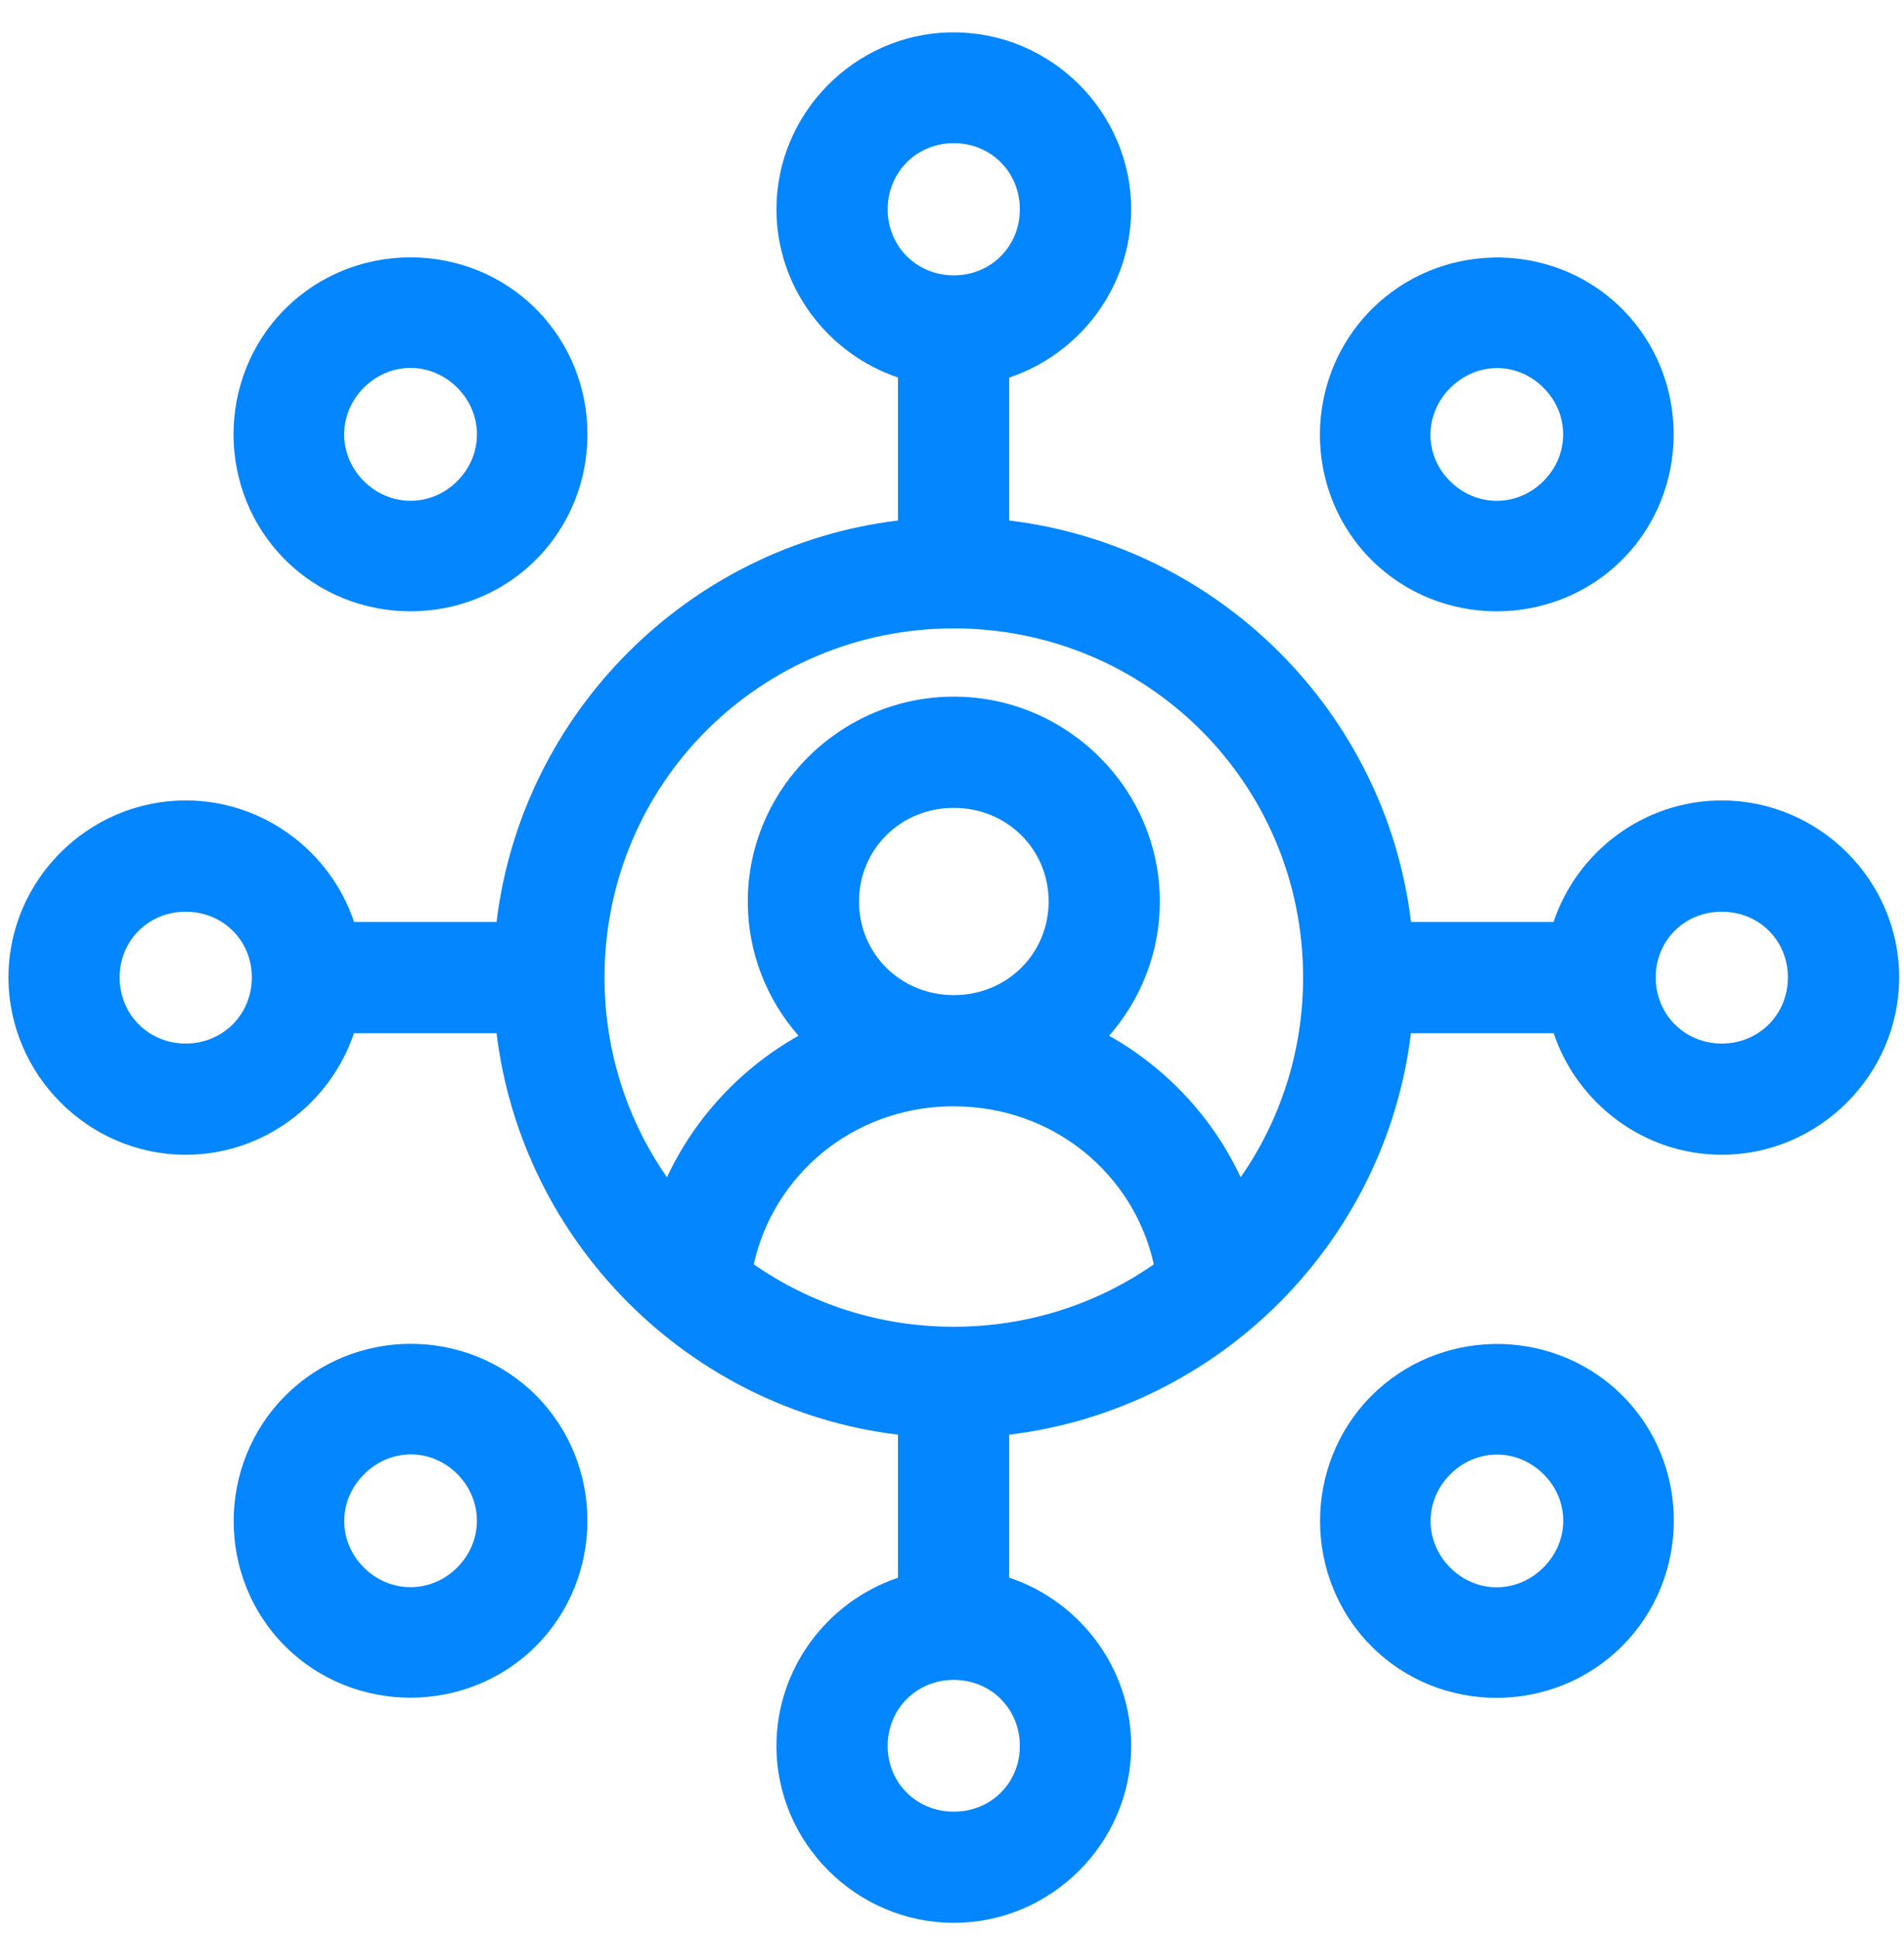<svg width="58" height="59" viewBox="0 0 58 59" fill="none" xmlns="http://www.w3.org/2000/svg">
<path d="M28.916 0.986C26.017 1.06 23.652 3.459 23.652 6.375C23.652 8.744 25.214 10.777 27.354 11.497V15.854C20.977 16.629 15.897 21.705 15.126 28.082H10.786C10.069 25.939 8.031 24.38 5.657 24.38C2.695 24.38 0.258 26.807 0.258 29.769C0.258 32.731 2.695 35.172 5.657 35.172C8.026 35.172 10.062 33.61 10.782 31.47H15.126C15.902 37.843 20.981 42.923 27.354 43.698V48.055C25.214 48.776 23.652 50.808 23.652 53.177C23.652 56.139 26.093 58.566 29.055 58.566C32.017 58.566 34.458 56.139 34.458 53.177C34.458 50.803 32.889 48.768 30.742 48.052V43.698C37.121 42.927 42.204 37.847 42.98 31.47H47.327C48.047 33.61 50.08 35.172 52.449 35.172C55.411 35.172 57.852 32.731 57.852 29.77C57.852 26.808 55.411 24.38 52.449 24.38C50.075 24.38 48.04 25.939 47.324 28.082H42.983C42.212 21.701 37.125 16.623 30.742 15.854V11.5C32.889 10.784 34.457 8.749 34.457 6.375C34.457 3.413 32.017 0.986 29.055 0.986C29.008 0.986 28.961 0.985 28.916 0.986L28.916 0.986ZM29.055 4.36C30.186 4.36 31.067 5.244 31.067 6.375C31.067 7.506 30.186 8.387 29.055 8.387C27.924 8.387 27.04 7.506 27.04 6.375C27.04 5.244 27.924 4.36 29.055 4.36ZM12.506 7.838C11.12 7.838 9.732 8.362 8.685 9.409C6.59 11.503 6.59 14.954 8.685 17.048C10.779 19.143 14.23 19.143 16.324 17.048C18.419 14.954 18.419 11.503 16.324 9.409C15.277 8.362 13.892 7.838 12.506 7.838ZM45.469 7.845C44.129 7.879 42.798 8.405 41.784 9.419C39.689 11.514 39.679 14.955 41.773 17.049C43.868 19.143 47.318 19.143 49.413 17.049C51.507 14.955 51.507 11.504 49.413 9.41C48.333 8.329 46.896 7.808 45.469 7.844L45.469 7.845ZM12.506 11.206C13.018 11.206 13.529 11.408 13.929 11.808C14.729 12.608 14.729 13.854 13.929 14.654C13.129 15.453 11.883 15.453 11.083 14.654C10.284 13.854 10.284 12.608 11.083 11.808C11.483 11.408 11.994 11.206 12.506 11.206ZM45.502 11.213C46.043 11.184 46.593 11.384 47.017 11.809C47.817 12.608 47.817 13.854 47.017 14.654C46.218 15.454 44.968 15.454 44.169 14.654C43.369 13.854 43.379 12.615 44.179 11.815C44.554 11.441 45.025 11.239 45.503 11.213L45.502 11.213ZM29.055 19.14C34.951 19.14 39.695 23.875 39.695 29.771C39.695 32.038 38.992 34.136 37.793 35.858C36.943 34.039 35.532 32.53 33.786 31.547C34.748 30.451 35.331 29.018 35.331 27.458C35.331 24.024 32.495 21.218 29.055 21.218C25.616 21.218 22.779 24.024 22.779 27.458C22.779 29.018 23.362 30.451 24.324 31.547C22.577 32.53 21.168 34.038 20.317 35.858C19.117 34.135 18.415 32.039 18.415 29.771C18.415 23.875 23.159 19.14 29.055 19.14H29.055ZM29.055 24.606C30.679 24.606 31.943 25.871 31.943 27.458C31.943 29.045 30.679 30.31 29.055 30.31C27.431 30.31 26.167 29.045 26.167 27.458C26.167 25.871 27.431 24.606 29.055 24.606ZM5.656 27.769C6.787 27.769 7.671 28.639 7.671 29.77C7.671 30.901 6.787 31.785 5.656 31.785C4.525 31.785 3.645 30.901 3.645 29.77C3.645 28.639 4.525 27.769 5.656 27.769ZM52.449 27.769C53.58 27.769 54.463 28.639 54.463 29.77C54.463 30.901 53.58 31.785 52.449 31.785C51.318 31.785 50.437 30.901 50.437 29.77C50.437 28.639 51.318 27.769 52.449 27.769ZM28.899 33.697C28.951 33.696 29.002 33.697 29.054 33.697C32.071 33.697 34.531 35.742 35.149 38.508C33.424 39.711 31.325 40.411 29.054 40.411C26.784 40.411 24.684 39.711 22.96 38.508C23.567 35.79 25.953 33.767 28.899 33.697ZM12.508 40.93C11.124 40.932 9.741 41.461 8.694 42.508C6.599 44.602 6.59 48.043 8.683 50.138C10.778 52.232 14.229 52.232 16.323 50.138C18.417 48.043 18.417 44.593 16.323 42.498C15.275 41.451 13.892 40.928 12.508 40.93H12.508ZM45.472 40.937C44.129 40.968 42.797 41.494 41.783 42.508C39.688 44.603 39.688 48.054 41.783 50.148C43.877 52.242 47.318 52.232 49.412 50.138C51.507 48.043 51.517 44.602 49.423 42.508C48.343 41.428 46.902 40.902 45.472 40.935L45.472 40.937ZM12.508 44.298C13.018 44.297 13.528 44.494 13.928 44.894C14.727 45.694 14.727 46.943 13.928 47.743C13.128 48.542 11.882 48.542 11.082 47.743C10.283 46.943 10.289 45.703 11.089 44.904C11.489 44.504 11.999 44.301 12.508 44.298H12.508ZM45.505 44.306C46.048 44.279 46.598 44.479 47.023 44.904C47.823 45.704 47.816 46.943 47.017 47.743C46.217 48.543 44.977 48.549 44.178 47.75C43.378 46.95 43.378 45.705 44.178 44.905C44.553 44.53 45.025 44.33 45.505 44.306L45.505 44.306ZM29.055 51.166C30.186 51.166 31.067 52.047 31.067 53.178C31.067 54.309 30.186 55.18 29.055 55.18C27.924 55.18 27.04 54.309 27.04 53.178C27.04 52.047 27.924 51.166 29.055 51.166Z" fill="#0386FF"/>
</svg>
